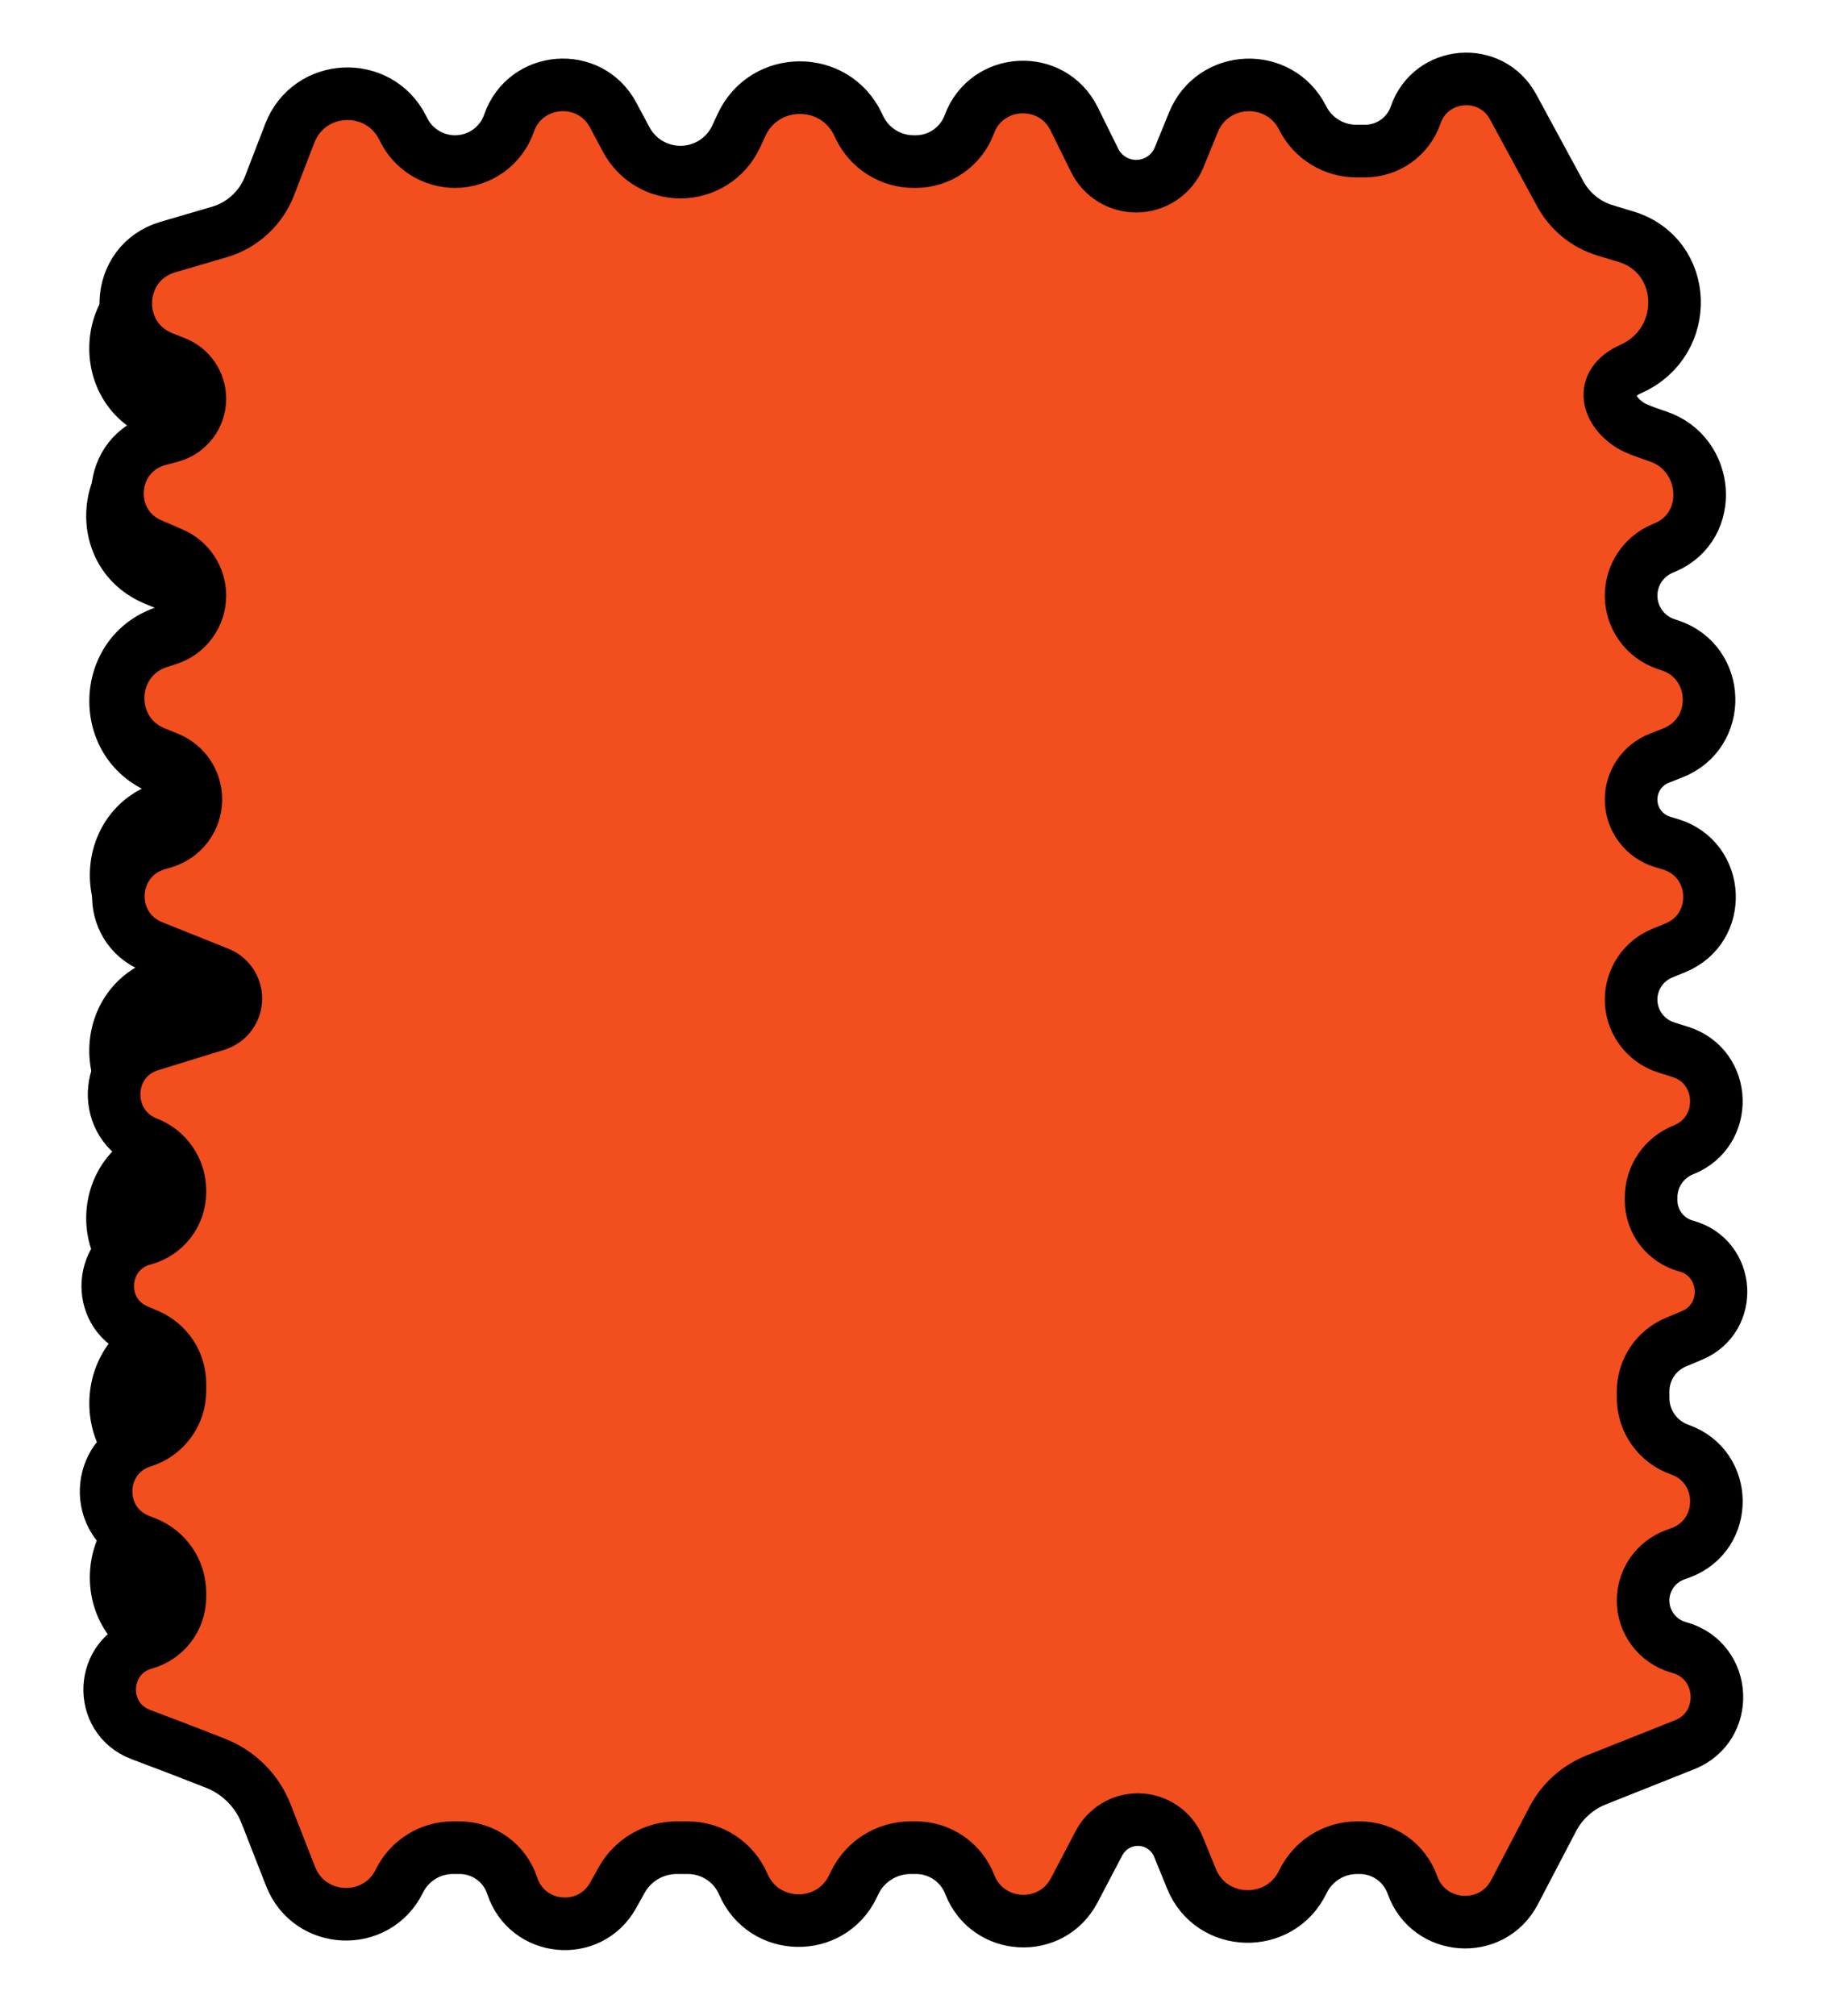 <svg width="104" height="115" viewBox="0 0 104 115" fill="none" xmlns="http://www.w3.org/2000/svg">
<path fill-rule="evenodd" clip-rule="evenodd" d="M10.358 29.461C10.358 29.461 10.361 29.459 10.367 29.455C10.371 29.453 10.374 29.451 10.377 29.448C10.388 29.44 10.397 29.431 10.405 29.421C10.407 29.419 10.408 29.418 10.409 29.416C10.412 29.411 10.413 29.405 10.41 29.4V29.4C10.409 29.398 10.408 29.397 10.407 29.395C10.401 29.384 10.393 29.373 10.384 29.364C10.381 29.361 10.378 29.358 10.375 29.355C10.369 29.35 10.366 29.348 10.366 29.348C10.366 29.348 10.372 29.352 10.386 29.358L10.527 29.416C10.478 29.429 10.429 29.442 10.379 29.454C10.364 29.458 10.358 29.461 10.358 29.461ZM10.594 19.888C10.6 19.891 10.607 19.894 10.616 19.897L10.885 19.995C15.439 21.646 15.14 28.148 10.527 29.416L11.463 29.799C16.035 31.67 15.764 38.235 11.052 39.723L10.706 39.832C10.658 39.847 10.637 39.862 10.633 39.865C10.627 39.869 10.625 39.872 10.622 39.876C10.614 39.886 10.596 39.921 10.595 39.98C10.594 40.038 10.611 40.074 10.617 40.085C10.62 40.089 10.622 40.092 10.628 40.096C10.632 40.099 10.652 40.115 10.699 40.132L11.018 40.247C15.633 41.921 15.388 48.529 10.661 49.856V49.856C10.642 49.861 10.627 49.877 10.626 49.898C10.625 49.899 10.625 49.9 10.625 49.901C10.625 49.903 10.625 49.904 10.625 49.905C10.625 49.926 10.638 49.943 10.657 49.95V49.95L18.478 52.877C19.202 53.139 19.796 53.731 20.029 54.527C20.416 55.852 19.656 57.241 18.331 57.628L10.618 59.883V59.883C10.604 59.887 10.593 59.9 10.592 59.914C10.592 59.915 10.592 59.916 10.592 59.917C10.592 59.917 10.592 59.918 10.592 59.919C10.592 59.934 10.602 59.947 10.616 59.952V59.952L10.885 60.049C15.105 61.579 15.157 67.275 11.472 69.111C11.178 69.257 11.158 69.728 11.463 69.853V69.853C16.035 71.725 15.763 78.289 11.052 79.777L10.706 79.886C10.657 79.902 10.637 79.916 10.632 79.919C10.627 79.923 10.624 79.926 10.622 79.93C10.614 79.941 10.596 79.976 10.595 80.034C10.594 80.093 10.61 80.129 10.617 80.139C10.62 80.143 10.622 80.146 10.627 80.15C10.632 80.154 10.652 80.169 10.699 80.186L11.018 80.302C15.633 81.975 15.388 88.584 10.661 89.91C10.655 89.912 10.649 89.914 10.643 89.916V89.916C10.635 89.919 10.629 89.925 10.628 89.934C10.626 89.94 10.626 89.948 10.625 89.956C10.625 89.957 10.625 89.959 10.625 89.96C10.625 89.98 10.638 89.997 10.657 90.004V90.004L18.506 92.942C19.799 93.426 20.455 94.866 19.971 96.159C19.487 97.452 18.046 98.108 16.753 97.624L8.905 94.687C4.332 92.976 4.609 86.416 9.31 85.097C9.315 85.095 9.32 85.094 9.325 85.092C9.329 85.091 9.332 85.09 9.335 85.088V85.088C9.339 85.087 9.341 85.084 9.342 85.081C9.344 85.072 9.346 85.062 9.346 85.051C9.346 85.049 9.346 85.048 9.346 85.047C9.346 85.027 9.333 85.009 9.314 85.002V85.002L8.995 84.887C4.36 83.206 4.498 76.603 9.2 75.119L9.546 75.009C9.65 74.977 9.679 74.939 9.692 74.921C9.714 74.89 9.74 74.832 9.743 74.752C9.746 74.673 9.725 74.613 9.706 74.58C9.694 74.561 9.669 74.521 9.568 74.48L8.492 74.04C4.147 72.261 4.515 66.055 8.908 64.729C8.945 64.718 8.948 64.665 8.912 64.652V64.652C4.335 62.993 4.542 56.45 9.215 55.084V55.084C9.376 55.037 9.384 54.812 9.227 54.753L8.905 54.633C4.332 52.921 4.609 46.362 9.31 45.042V45.042C9.33 45.036 9.345 45.02 9.346 45C9.346 44.999 9.346 44.998 9.346 44.996C9.346 44.995 9.346 44.994 9.346 44.992C9.347 44.972 9.333 44.955 9.314 44.948V44.948L8.995 44.832C4.36 43.152 4.498 36.549 9.2 35.064L9.547 34.955C9.65 34.922 9.679 34.884 9.692 34.867C9.714 34.836 9.74 34.778 9.743 34.698C9.746 34.618 9.726 34.558 9.706 34.526C9.695 34.507 9.669 34.467 9.568 34.426L8.492 33.985C4.147 32.207 4.516 26.001 8.908 24.674C8.945 24.663 8.948 24.611 8.912 24.598V24.598C4.335 22.938 4.542 16.396 9.215 15.03L14.528 13.476C15.853 13.089 17.242 13.849 17.629 15.174V15.174C18.017 16.499 17.257 17.888 15.931 18.275L10.618 19.829C10.609 19.831 10.601 19.834 10.596 19.836C10.596 19.834 10.597 19.832 10.597 19.83C10.597 19.829 10.598 19.828 10.598 19.827C10.599 19.823 10.6 19.822 10.6 19.822C10.6 19.821 10.6 19.822 10.599 19.823C10.599 19.824 10.598 19.825 10.597 19.826C10.593 19.832 10.586 19.839 10.58 19.843C10.578 19.844 10.579 19.844 10.584 19.841C10.586 19.84 10.59 19.838 10.596 19.836C10.594 19.843 10.593 19.852 10.592 19.862C10.592 19.872 10.593 19.881 10.594 19.888ZM10.594 19.888C10.588 19.886 10.585 19.884 10.582 19.882C10.578 19.88 10.577 19.879 10.579 19.881C10.584 19.885 10.591 19.892 10.595 19.899C10.597 19.902 10.598 19.903 10.598 19.903C10.598 19.903 10.597 19.902 10.597 19.901C10.597 19.9 10.596 19.899 10.596 19.898C10.595 19.895 10.595 19.892 10.594 19.888Z" fill="black"/>
<path d="M10.367 29.455L10.638 29.876L10.638 29.876L10.367 29.455ZM10.358 29.461L10.659 29.86L10.662 29.858L10.358 29.461ZM10.378 29.448L10.683 29.844L10.683 29.844L10.378 29.448ZM10.406 29.421L10.797 29.732L10.797 29.732L10.406 29.421ZM10.408 29.395L10.84 29.145L10.84 29.145L10.408 29.395ZM10.384 29.364L10.744 29.017H10.744L10.384 29.364ZM10.375 29.355L10.704 28.979L10.704 28.979L10.375 29.355ZM10.366 29.348L10.687 28.965L10.687 28.965L10.366 29.348ZM10.386 29.358L10.197 29.82L10.197 29.82L10.386 29.358ZM10.379 29.454L10.26 28.968L10.26 28.968L10.379 29.454ZM10.616 19.897L10.787 19.427L10.787 19.427L10.616 19.897ZM10.886 19.995L10.715 20.465L10.886 19.995ZM11.463 29.799L11.652 29.336H11.652L11.463 29.799ZM11.052 39.723L10.902 39.246H10.902L11.052 39.723ZM10.706 39.832L10.856 40.309L10.856 40.309L10.706 39.832ZM10.633 39.865L10.337 39.462L10.337 39.462L10.633 39.865ZM10.622 39.876L10.213 39.588L10.213 39.588L10.622 39.876ZM10.618 40.085L11.038 39.814L11.038 39.814L10.618 40.085ZM10.628 40.096L10.94 39.705L10.94 39.705L10.628 40.096ZM10.7 40.132L10.87 39.662L10.87 39.662L10.7 40.132ZM11.018 40.247L10.848 40.717L10.848 40.717L11.018 40.247ZM18.478 52.877L18.303 53.345L18.308 53.347L18.478 52.877ZM20.029 54.527L19.549 54.667L20.029 54.527ZM18.331 57.628L18.191 57.148L18.331 57.628ZM10.592 59.917L11.092 59.932V59.932L10.592 59.917ZM10.885 60.049L11.056 59.579L11.056 59.579L10.885 60.049ZM11.052 79.777L10.902 79.3H10.902L11.052 79.777ZM10.706 79.886L10.856 80.363L10.856 80.363L10.706 79.886ZM10.633 79.919L10.928 80.323L10.928 80.323L10.633 79.919ZM10.622 79.93L11.031 80.218L11.031 80.218L10.622 79.93ZM10.617 80.139L10.197 80.41L10.197 80.41L10.617 80.139ZM10.628 80.15L10.315 80.541L10.315 80.541L10.628 80.15ZM10.699 80.186L10.87 79.716H10.87L10.699 80.186ZM11.018 80.302L11.188 79.832H11.188L11.018 80.302ZM10.661 89.91L10.796 90.392L10.796 90.392L10.661 89.91ZM10.625 89.956L10.126 89.935L10.126 89.935L10.625 89.956ZM18.506 92.942L18.33 93.41H18.33L18.506 92.942ZM16.753 97.624L16.928 97.156H16.928L16.753 97.624ZM8.905 94.687L8.73 95.156L8.905 94.687ZM9.31 85.097L9.175 84.615L9.175 84.615L9.31 85.097ZM9.325 85.092L9.48 85.567L9.481 85.567L9.325 85.092ZM9.346 85.051L8.847 85.032L8.847 85.032L9.346 85.051ZM8.995 84.887L9.166 84.417L9.166 84.417L8.995 84.887ZM9.2 75.119L9.351 75.595L9.351 75.595L9.2 75.119ZM9.547 75.009L9.396 74.532H9.396L9.547 75.009ZM9.692 74.921L10.097 75.214L10.097 75.214L9.692 74.921ZM9.743 74.752L9.243 74.732L9.743 74.752ZM9.706 74.58L9.278 74.838L9.278 74.838L9.706 74.58ZM9.568 74.48L9.379 74.943H9.379L9.568 74.48ZM8.492 74.04L8.303 74.502H8.303L8.492 74.04ZM8.905 54.633L9.08 54.164H9.08L8.905 54.633ZM9.346 44.996L8.847 44.978L8.847 44.978L9.346 44.996ZM8.995 44.832L9.166 44.362H9.166L8.995 44.832ZM9.2 35.064L9.351 35.541L9.2 35.064ZM9.547 34.955L9.396 34.478H9.396L9.547 34.955ZM9.692 34.867L9.286 34.574L9.286 34.574L9.692 34.867ZM9.706 34.526L9.278 34.784L9.278 34.784L9.706 34.526ZM9.569 34.426L9.379 34.889H9.379L9.569 34.426ZM8.492 33.985L8.303 34.448L8.492 33.985ZM9.215 15.03L9.356 15.509L9.215 15.03ZM10.618 19.829L10.478 19.349L10.478 19.349L10.618 19.829ZM10.597 19.83L10.117 19.693L10.117 19.693L10.597 19.83ZM10.598 19.827L10.124 19.669L10.124 19.669L10.598 19.827ZM10.6 19.822L10.168 19.571L10.167 19.573L10.6 19.822ZM10.599 19.823L10.177 19.555L10.177 19.555L10.599 19.823ZM10.598 19.826L10.193 19.531L10.193 19.532L10.598 19.826ZM10.58 19.843L10.292 19.434L10.292 19.434L10.58 19.843ZM10.584 19.841L10.8 20.292L10.8 20.292L10.584 19.841ZM10.592 19.862L11.092 19.878V19.878L10.592 19.862ZM10.582 19.882L10.338 20.319L10.338 20.319L10.582 19.882ZM10.579 19.881L10.893 19.491L10.893 19.491L10.579 19.881ZM10.595 19.899L11.017 19.631L11.017 19.631L10.595 19.899ZM10.597 19.901L10.122 20.057L10.122 20.057L10.597 19.901ZM10.596 19.898L11.079 19.77L11.079 19.77L10.596 19.898ZM8.908 24.674L9.053 25.153L8.908 24.674ZM8.912 24.598L8.742 25.068L8.742 25.068L8.912 24.598ZM9.346 44.992L9.846 45L9.346 44.992ZM9.314 44.948L9.484 44.478L9.484 44.478L9.314 44.948ZM9.346 45L9.845 45.029L9.346 45ZM9.215 55.084L9.075 54.604H9.075L9.215 55.084ZM9.227 54.753L9.052 55.222L9.227 54.753ZM10.628 89.934L11.119 90.025L10.628 89.934ZM8.908 64.729L9.052 65.208L8.908 64.729ZM8.912 64.652L8.741 65.122L8.742 65.122L8.912 64.652ZM9.346 85.047L9.846 85.055L9.346 85.047ZM9.314 85.002L9.143 85.472H9.143L9.314 85.002ZM10.625 89.96L10.125 89.95L10.625 89.96ZM10.657 90.004L10.833 89.536H10.833L10.657 90.004ZM9.335 85.088L9.161 84.62L9.16 84.62L9.335 85.088ZM9.342 85.081L9.829 85.196L9.342 85.081ZM10.618 59.883L10.478 59.403L10.478 59.403L10.618 59.883ZM10.592 59.914L10.093 59.892L10.592 59.914ZM10.626 49.898L10.127 49.865L10.626 49.898ZM10.409 29.416L10.812 29.712L10.409 29.416ZM10.41 29.4L9.968 29.633L9.968 29.633L10.41 29.4ZM10.592 59.919L10.092 59.91L10.592 59.919ZM10.616 59.952L10.446 60.422L10.446 60.422L10.616 59.952ZM11.472 69.111L11.695 69.558L11.472 69.111ZM11.463 69.853L11.652 69.39H11.652L11.463 69.853ZM10.625 49.905L10.125 49.895L10.625 49.905ZM10.658 49.95L10.833 49.482L10.833 49.482L10.658 49.95ZM10.097 29.034C10.106 29.029 10.116 29.023 10.126 29.018C10.131 29.015 10.137 29.012 10.144 29.009C10.147 29.007 10.151 29.005 10.156 29.003C10.158 29.002 10.164 29 10.171 28.997C10.172 28.997 10.184 28.991 10.201 28.986C10.205 28.984 10.215 28.981 10.227 28.978C10.232 28.977 10.269 28.966 10.318 28.962C10.33 28.961 10.418 28.952 10.522 28.988C10.582 29.014 10.71 29.106 10.771 29.179C10.822 29.274 10.858 29.468 10.848 29.557C10.818 29.713 10.721 29.804 10.717 29.809C10.691 29.835 10.669 29.852 10.659 29.86L10.056 29.062C10.047 29.069 10.024 29.086 9.999 29.113C9.994 29.117 9.898 29.209 9.867 29.364C9.858 29.453 9.894 29.647 9.945 29.743C10.005 29.815 10.134 29.908 10.193 29.933C10.297 29.969 10.386 29.96 10.397 29.959C10.446 29.955 10.484 29.945 10.488 29.943C10.5 29.94 10.51 29.937 10.515 29.935C10.531 29.93 10.544 29.925 10.545 29.924C10.552 29.921 10.557 29.919 10.559 29.918C10.565 29.916 10.57 29.913 10.573 29.912C10.581 29.908 10.588 29.905 10.594 29.901C10.608 29.894 10.623 29.885 10.638 29.876L10.097 29.034ZM10.072 29.052C10.079 29.047 10.088 29.041 10.097 29.034L10.638 29.876C10.654 29.865 10.669 29.855 10.683 29.844L10.072 29.052ZM10.014 29.109C10.032 29.087 10.052 29.068 10.072 29.052L10.683 29.844C10.724 29.812 10.763 29.775 10.797 29.732L10.014 29.109ZM10.006 29.12C10.009 29.116 10.011 29.113 10.014 29.109L10.797 29.732C10.802 29.725 10.807 29.719 10.812 29.712L10.006 29.12ZM9.975 29.645C9.972 29.641 9.97 29.637 9.968 29.633L10.852 29.166C10.849 29.159 10.845 29.152 10.84 29.145L9.975 29.645ZM10.024 29.71C10.006 29.692 9.989 29.67 9.975 29.645L10.84 29.145C10.813 29.097 10.78 29.054 10.744 29.017L10.024 29.71ZM10.046 29.731C10.037 29.724 10.03 29.717 10.024 29.71L10.744 29.017C10.732 29.004 10.719 28.991 10.704 28.979L10.046 29.731ZM10.687 28.965C10.691 28.968 10.711 28.985 10.732 29.008C10.741 29.017 10.769 29.047 10.795 29.092C10.809 29.116 10.837 29.18 10.85 29.221C10.862 29.285 10.856 29.447 10.828 29.539C10.697 29.857 10.376 29.848 10.359 29.848C10.291 29.847 10.24 29.832 10.227 29.828C10.191 29.818 10.165 29.806 10.16 29.804C10.143 29.796 10.13 29.789 10.127 29.787C10.122 29.785 10.118 29.782 10.116 29.781C10.108 29.776 10.102 29.773 10.1 29.772C10.095 29.768 10.091 29.766 10.088 29.764C10.082 29.76 10.077 29.756 10.072 29.753C10.062 29.745 10.054 29.738 10.046 29.732L10.704 28.979C10.691 28.967 10.677 28.956 10.665 28.947C10.658 28.942 10.652 28.938 10.645 28.933C10.642 28.931 10.637 28.928 10.632 28.925C10.63 28.924 10.624 28.92 10.617 28.916C10.614 28.914 10.61 28.912 10.605 28.909C10.603 28.908 10.59 28.901 10.572 28.893C10.567 28.89 10.541 28.878 10.505 28.868C10.492 28.864 10.441 28.849 10.373 28.848C10.356 28.848 10.035 28.84 9.904 29.158C9.876 29.25 9.87 29.411 9.883 29.476C9.895 29.516 9.923 29.58 9.937 29.605C9.964 29.649 9.991 29.679 10 29.689C10.021 29.712 10.041 29.728 10.045 29.732L10.687 28.965ZM10.576 28.895C10.581 28.897 10.589 28.901 10.599 28.906C10.604 28.908 10.61 28.912 10.616 28.915C10.62 28.917 10.623 28.92 10.628 28.922C10.63 28.924 10.633 28.926 10.637 28.928C10.639 28.929 10.642 28.931 10.646 28.934C10.648 28.935 10.652 28.938 10.656 28.941C10.659 28.943 10.662 28.945 10.666 28.948C10.67 28.951 10.678 28.957 10.687 28.965L10.045 29.731C10.061 29.745 10.075 29.754 10.076 29.755C10.08 29.759 10.084 29.761 10.086 29.762C10.09 29.765 10.093 29.767 10.095 29.768C10.099 29.771 10.102 29.773 10.105 29.774C10.11 29.777 10.114 29.78 10.118 29.782C10.126 29.787 10.135 29.792 10.143 29.796C10.16 29.804 10.178 29.813 10.197 29.82L10.576 28.895ZM10.717 28.953L10.576 28.895L10.197 29.82L10.338 29.878L10.717 28.953ZM10.498 29.94C10.553 29.926 10.606 29.912 10.66 29.898L10.395 28.933C10.35 28.946 10.305 28.957 10.26 28.968L10.498 29.94ZM10.662 29.858C10.647 29.869 10.634 29.877 10.628 29.881C10.62 29.886 10.614 29.89 10.61 29.892C10.602 29.897 10.596 29.9 10.592 29.902C10.585 29.906 10.58 29.909 10.577 29.91C10.572 29.913 10.567 29.915 10.566 29.915C10.561 29.918 10.557 29.919 10.555 29.92C10.55 29.922 10.546 29.924 10.542 29.925C10.535 29.928 10.528 29.93 10.523 29.932C10.512 29.936 10.504 29.938 10.498 29.94L10.26 28.968C10.239 28.974 10.22 28.979 10.203 28.985C10.194 28.988 10.185 28.991 10.176 28.995C10.172 28.997 10.167 28.998 10.161 29.001C10.159 29.002 10.155 29.004 10.15 29.006C10.148 29.007 10.144 29.009 10.138 29.011C10.136 29.012 10.13 29.015 10.123 29.019C10.12 29.021 10.113 29.024 10.105 29.029C10.102 29.031 10.079 29.044 10.054 29.064L10.662 29.858ZM10.787 19.427C10.79 19.428 10.795 19.43 10.802 19.433L10.386 20.343C10.404 20.351 10.424 20.359 10.446 20.367L10.787 19.427ZM11.056 19.525L10.787 19.427L10.446 20.367L10.715 20.465L11.056 19.525ZM10.66 29.898C15.739 28.502 16.071 21.343 11.056 19.525L10.715 20.465C14.808 21.949 14.54 27.794 10.395 28.933L10.66 29.898ZM11.652 29.336L10.717 28.953L10.338 29.878L11.273 30.261L11.652 29.336ZM11.203 40.199C16.36 38.571 16.657 31.385 11.652 29.336L11.273 30.261C15.413 31.956 15.167 37.899 10.902 39.246L11.203 40.199ZM10.856 40.309L11.203 40.199L10.902 39.246L10.555 39.355L10.856 40.309ZM10.928 40.268C10.921 40.273 10.913 40.279 10.903 40.285C10.894 40.291 10.885 40.296 10.878 40.299C10.864 40.306 10.856 40.309 10.856 40.309L10.555 39.355C10.456 39.387 10.386 39.425 10.337 39.462L10.928 40.268ZM11.031 40.164C11.022 40.176 11.006 40.197 10.983 40.22C10.961 40.243 10.941 40.259 10.928 40.268L10.337 39.462C10.287 39.498 10.247 39.54 10.213 39.588L11.031 40.164ZM11.095 39.99C11.095 40.011 11.091 40.036 11.082 40.064C11.074 40.087 11.06 40.122 11.031 40.164L10.213 39.588C10.147 39.682 10.098 39.814 10.095 39.969L11.095 39.99ZM11.038 39.814C11.066 39.857 11.079 39.893 11.085 39.916C11.093 39.944 11.095 39.969 11.095 39.99L10.095 39.969C10.092 40.124 10.135 40.258 10.197 40.355L11.038 39.814ZM10.94 39.705C10.953 39.716 10.972 39.732 10.993 39.756C11.015 39.78 11.03 39.801 11.038 39.814L10.197 40.355C10.229 40.404 10.268 40.448 10.316 40.486L10.94 39.705ZM10.87 39.662C10.87 39.662 10.877 39.664 10.892 39.672C10.898 39.676 10.907 39.681 10.916 39.687C10.925 39.694 10.934 39.7 10.94 39.705L10.316 40.486C10.364 40.525 10.431 40.566 10.529 40.602L10.87 39.662ZM11.188 39.777L10.87 39.662L10.529 40.602L10.848 40.717L11.188 39.777ZM10.797 50.337C15.991 48.879 16.261 41.616 11.188 39.777L10.848 40.717C15.006 42.225 14.785 48.179 10.526 49.375L10.797 50.337ZM11.125 49.923C11.125 49.925 11.125 49.928 11.125 49.93L10.127 49.865C10.126 49.87 10.126 49.875 10.126 49.88L11.125 49.923ZM11.125 49.915C11.125 49.918 11.125 49.92 11.125 49.923L10.126 49.88C10.126 49.886 10.126 49.891 10.125 49.895L11.125 49.915ZM18.653 52.408L10.833 49.482L10.482 50.418L18.303 53.345L18.653 52.408ZM20.509 54.387C20.229 53.431 19.516 52.721 18.648 52.407L18.308 53.347C18.889 53.557 19.363 54.031 19.549 54.667L20.509 54.387ZM18.471 58.108C20.061 57.643 20.974 55.977 20.509 54.387L19.549 54.667C19.859 55.727 19.251 56.838 18.191 57.148L18.471 58.108ZM10.759 60.363L18.471 58.108L18.191 57.148L10.478 59.403L10.759 60.363ZM11.092 59.932C11.092 59.934 11.092 59.936 11.092 59.937L10.093 59.892C10.093 59.895 10.093 59.898 10.093 59.901L11.092 59.932ZM11.092 59.928C11.092 59.929 11.092 59.931 11.092 59.932L10.093 59.901C10.092 59.904 10.092 59.907 10.092 59.91L11.092 59.928ZM11.056 59.579L10.787 59.482L10.446 60.422L10.715 60.519L11.056 59.579ZM11.695 69.558C15.753 67.537 15.711 61.267 11.056 59.579L10.715 60.519C14.5 61.891 14.562 67.013 11.249 68.663L11.695 69.558ZM11.203 80.254C16.36 78.625 16.657 71.439 11.652 69.39L11.273 70.316C15.413 72.01 15.167 77.953 10.902 79.3L11.203 80.254ZM10.856 80.363L11.203 80.254L10.902 79.3L10.555 79.41L10.856 80.363ZM10.928 80.323C10.921 80.328 10.913 80.334 10.903 80.34C10.894 80.346 10.885 80.35 10.878 80.354C10.864 80.361 10.856 80.363 10.856 80.363L10.555 79.41C10.456 79.441 10.386 79.48 10.337 79.516L10.928 80.323ZM11.031 80.218C11.022 80.23 11.006 80.251 10.983 80.275C10.961 80.297 10.941 80.313 10.928 80.323L10.337 79.516C10.287 79.552 10.247 79.595 10.213 79.642L11.031 80.218ZM11.095 80.045C11.095 80.066 11.091 80.091 11.082 80.118C11.074 80.141 11.06 80.177 11.031 80.218L10.213 79.642C10.147 79.736 10.098 79.869 10.095 80.024L11.095 80.045ZM11.038 79.869C11.065 79.911 11.078 79.947 11.085 79.971C11.093 79.999 11.095 80.023 11.095 80.045L10.095 80.024C10.092 80.178 10.135 80.313 10.197 80.41L11.038 79.869ZM10.94 79.76C10.953 79.77 10.972 79.787 10.993 79.81C11.015 79.834 11.03 79.856 11.038 79.869L10.197 80.41C10.229 80.459 10.267 80.502 10.315 80.541L10.94 79.76ZM10.87 79.716C10.869 79.716 10.877 79.719 10.891 79.727C10.898 79.731 10.906 79.736 10.915 79.742C10.925 79.748 10.933 79.755 10.94 79.76L10.315 80.541C10.363 80.579 10.431 80.621 10.529 80.656L10.87 79.716ZM11.188 79.832L10.87 79.716L10.529 80.656L10.847 80.772L11.188 79.832ZM10.796 90.392C15.991 88.934 16.261 81.671 11.188 79.832L10.847 80.772C15.006 82.279 14.785 88.234 10.526 89.429L10.796 90.392ZM10.805 90.389C10.801 90.391 10.798 90.391 10.796 90.392L10.527 89.429C10.511 89.433 10.496 89.438 10.482 89.443L10.805 90.389ZM11.125 89.977C11.124 89.993 11.122 90.009 11.119 90.025L10.136 89.843C10.131 89.871 10.127 89.902 10.126 89.935L11.125 89.977ZM11.125 89.97C11.125 89.972 11.125 89.975 11.125 89.977L10.126 89.935C10.126 89.94 10.125 89.945 10.125 89.95L11.125 89.97ZM18.681 92.473L10.833 89.536L10.482 90.473L18.33 93.41L18.681 92.473ZM20.439 96.335C21.02 94.783 20.233 93.054 18.681 92.473L18.33 93.41C19.365 93.797 19.89 94.95 19.503 95.984L20.439 96.335ZM16.578 98.093C18.13 98.673 19.858 97.886 20.439 96.335L19.503 95.984C19.115 97.019 17.963 97.543 16.928 97.156L16.578 98.093ZM8.73 95.156L16.578 98.093L16.928 97.156L9.08 94.219L8.73 95.156ZM9.175 84.615C4.009 86.065 3.704 93.275 8.73 95.156L9.08 94.219C4.96 92.677 5.21 86.767 9.445 85.578L9.175 84.615ZM9.169 84.617C9.172 84.616 9.174 84.615 9.175 84.615L9.445 85.578C9.457 85.575 9.469 85.571 9.48 85.567L9.169 84.617ZM9.16 84.62C9.164 84.619 9.166 84.618 9.168 84.617L9.481 85.567C9.491 85.564 9.501 85.56 9.51 85.557L9.16 84.62ZM8.847 85.032C8.847 85.01 8.85 84.988 8.856 84.965L9.829 85.196C9.838 85.157 9.844 85.115 9.846 85.069L8.847 85.032ZM8.846 85.04C8.846 85.037 8.846 85.035 8.847 85.032L9.846 85.069C9.846 85.064 9.846 85.059 9.846 85.055L8.846 85.04ZM8.825 85.357L9.143 85.472L9.484 84.532L9.166 84.417L8.825 85.357ZM9.049 74.642C3.892 76.27 3.74 83.513 8.825 85.357L9.166 84.417C4.979 82.899 5.105 76.936 9.351 75.595L9.049 74.642ZM9.396 74.532L9.049 74.642L9.351 75.595L9.697 75.486L9.396 74.532ZM9.286 74.628C9.286 74.628 9.29 74.624 9.295 74.618C9.3 74.611 9.306 74.604 9.313 74.596C9.329 74.579 9.345 74.566 9.36 74.554C9.39 74.532 9.408 74.529 9.396 74.532L9.697 75.486C9.789 75.457 9.872 75.418 9.946 75.365C10.027 75.306 10.073 75.246 10.097 75.214L9.286 74.628ZM9.243 74.732C9.244 74.723 9.246 74.71 9.251 74.694C9.256 74.679 9.266 74.656 9.286 74.628L10.097 75.214C10.179 75.1 10.236 74.947 10.243 74.773L9.243 74.732ZM9.278 74.838C9.26 74.809 9.252 74.785 9.248 74.77C9.244 74.753 9.243 74.74 9.243 74.732L10.243 74.773C10.25 74.599 10.206 74.442 10.134 74.322L9.278 74.838ZM9.379 74.943C9.391 74.948 9.373 74.942 9.345 74.918C9.33 74.906 9.316 74.891 9.302 74.873C9.295 74.864 9.289 74.856 9.285 74.85C9.281 74.843 9.278 74.838 9.278 74.838L10.134 74.322C10.113 74.287 10.072 74.224 9.996 74.159C9.927 74.1 9.847 74.054 9.758 74.017L9.379 74.943ZM8.303 74.502L9.379 74.943L9.758 74.017L8.681 73.577L8.303 74.502ZM8.763 64.25C3.926 65.711 3.517 72.543 8.303 74.502L8.681 73.577C4.778 71.979 5.105 66.399 9.052 65.208L8.763 64.25ZM9.075 54.604C3.938 56.106 3.71 63.298 8.741 65.122L9.082 64.182C4.96 62.688 5.147 56.794 9.355 55.564L9.075 54.604ZM8.73 55.101L9.052 55.222L9.403 54.285L9.08 54.164L8.73 55.101ZM9.175 44.561C4.009 46.011 3.704 53.22 8.73 55.101L9.08 54.164C4.96 52.623 5.21 46.712 9.445 45.523L9.175 44.561ZM8.847 44.978C8.847 44.975 8.847 44.973 8.847 44.97L9.845 45.029C9.846 45.025 9.846 45.02 9.846 45.015L8.847 44.978ZM8.846 44.985C8.847 44.983 8.847 44.98 8.847 44.978L9.846 45.015C9.846 45.01 9.846 45.005 9.846 45L8.846 44.985ZM8.825 45.303L9.143 45.418L9.484 44.478L9.166 44.362L8.825 45.303ZM9.05 34.587C3.892 36.216 3.74 43.459 8.825 45.303L9.166 44.362C4.98 42.845 5.105 36.882 9.351 35.541L9.05 34.587ZM9.396 34.478L9.05 34.587L9.351 35.541L9.697 35.431L9.396 34.478ZM9.286 34.574C9.286 34.574 9.29 34.569 9.295 34.563C9.3 34.557 9.306 34.549 9.313 34.541C9.329 34.525 9.345 34.511 9.36 34.5C9.391 34.478 9.408 34.474 9.396 34.478L9.697 35.431C9.789 35.403 9.873 35.364 9.946 35.31C10.027 35.252 10.074 35.192 10.097 35.159L9.286 34.574ZM9.244 34.677C9.244 34.669 9.246 34.656 9.251 34.64C9.256 34.625 9.266 34.602 9.286 34.574L10.097 35.159C10.179 35.046 10.236 34.892 10.243 34.719L9.244 34.677ZM9.278 34.784C9.26 34.754 9.252 34.73 9.248 34.715C9.244 34.699 9.243 34.686 9.244 34.677L10.243 34.719C10.25 34.545 10.207 34.388 10.134 34.267L9.278 34.784ZM9.379 34.889C9.391 34.893 9.374 34.888 9.345 34.864C9.331 34.851 9.316 34.836 9.302 34.819C9.295 34.81 9.29 34.802 9.285 34.795C9.281 34.789 9.278 34.784 9.278 34.784L10.134 34.267C10.113 34.233 10.072 34.17 9.996 34.105C9.927 34.045 9.847 33.999 9.758 33.963L9.379 34.889ZM8.303 34.448L9.379 34.889L9.758 33.963L8.681 33.522L8.303 34.448ZM8.764 24.196C3.926 25.656 3.517 32.489 8.303 34.448L8.681 33.522C4.778 31.924 5.106 26.345 9.053 25.153L8.764 24.196ZM9.075 14.55C3.938 16.052 3.71 23.244 8.742 25.068L9.082 24.128C4.96 22.633 5.147 16.74 9.356 15.509L9.075 14.55ZM14.388 12.996L9.075 14.55L9.356 15.509L14.669 13.956L14.388 12.996ZM10.759 20.308L16.072 18.755L15.791 17.795L10.478 19.349L10.759 20.308ZM10.774 20.303C10.767 20.306 10.762 20.308 10.759 20.308L10.478 19.349C10.456 19.355 10.436 19.362 10.417 19.369L10.774 20.303ZM10.117 19.693C10.113 19.704 10.11 19.716 10.108 19.727L11.084 19.945C11.082 19.952 11.08 19.96 11.078 19.968L10.117 19.693ZM10.124 19.669C10.121 19.677 10.119 19.685 10.117 19.693L11.078 19.968C11.076 19.973 11.075 19.979 11.073 19.985L10.124 19.669ZM10.167 19.573C10.143 19.614 10.13 19.651 10.124 19.669L11.073 19.985C11.069 19.995 11.065 20.005 11.061 20.016C11.059 20.022 11.056 20.027 11.053 20.034C11.052 20.036 11.05 20.04 11.049 20.043C11.048 20.045 11.047 20.047 11.045 20.049C11.045 20.051 11.044 20.052 11.043 20.055C11.043 20.055 11.039 20.062 11.034 20.07L10.167 19.573ZM11.021 20.091C11.026 20.084 11.031 20.076 11.035 20.069C11.037 20.065 11.039 20.061 11.042 20.056C11.043 20.054 11.044 20.051 11.047 20.047C11.047 20.047 11.05 20.04 11.055 20.03C11.056 20.028 11.059 20.02 11.063 20.01C11.065 20.006 11.07 19.993 11.076 19.975C11.079 19.967 11.085 19.948 11.09 19.922C11.093 19.909 11.097 19.876 11.099 19.856C11.1 19.825 11.094 19.74 11.082 19.687C11.046 19.595 10.885 19.41 10.753 19.345C10.629 19.322 10.435 19.35 10.37 19.378C10.28 19.425 10.227 19.489 10.226 19.49C10.201 19.518 10.185 19.543 10.184 19.545C10.175 19.558 10.169 19.569 10.168 19.571L11.033 20.072C11.032 20.074 11.026 20.085 11.017 20.098C11.016 20.1 10.999 20.125 10.975 20.153C10.974 20.154 10.921 20.218 10.831 20.265C10.766 20.293 10.571 20.321 10.448 20.298C10.316 20.232 10.155 20.048 10.119 19.956C10.107 19.903 10.1 19.818 10.101 19.787C10.103 19.767 10.108 19.734 10.111 19.721C10.116 19.695 10.122 19.675 10.125 19.668C10.13 19.65 10.136 19.637 10.137 19.633C10.141 19.623 10.145 19.615 10.146 19.613C10.15 19.604 10.154 19.596 10.154 19.596C10.156 19.592 10.158 19.589 10.159 19.587C10.161 19.582 10.163 19.578 10.165 19.575C10.169 19.568 10.173 19.561 10.177 19.555L11.021 20.091ZM11.002 20.12C11.009 20.11 11.015 20.101 11.022 20.091L10.177 19.555C10.182 19.547 10.188 19.539 10.193 19.531L11.002 20.12ZM10.868 20.252C10.92 20.215 10.966 20.169 11.002 20.12L10.193 19.532C10.209 19.51 10.224 19.493 10.238 19.48C10.25 19.468 10.268 19.451 10.292 19.434L10.868 20.252ZM10.367 19.39C10.354 19.397 10.34 19.404 10.326 19.412C10.326 19.412 10.317 19.418 10.307 19.424C10.306 19.425 10.303 19.427 10.299 19.43C10.297 19.431 10.293 19.433 10.289 19.437C10.287 19.438 10.275 19.446 10.261 19.458C10.252 19.465 10.227 19.489 10.211 19.505C10.172 19.553 10.08 19.876 10.174 20.137C10.366 20.296 10.666 20.336 10.721 20.323C10.741 20.317 10.771 20.305 10.781 20.301C10.797 20.294 10.809 20.288 10.812 20.286C10.817 20.284 10.82 20.282 10.822 20.281C10.829 20.277 10.834 20.274 10.835 20.273C10.837 20.272 10.838 20.271 10.839 20.271C10.843 20.269 10.845 20.267 10.847 20.266C10.854 20.261 10.862 20.256 10.868 20.252L10.292 19.434C10.298 19.43 10.305 19.426 10.312 19.421C10.313 19.42 10.316 19.419 10.319 19.416C10.32 19.416 10.322 19.415 10.324 19.414C10.324 19.413 10.329 19.41 10.336 19.407C10.338 19.406 10.342 19.404 10.347 19.401C10.349 19.4 10.361 19.393 10.377 19.386C10.387 19.382 10.418 19.37 10.438 19.364C10.492 19.351 10.793 19.391 10.984 19.55C11.078 19.811 10.986 20.134 10.947 20.182C10.931 20.199 10.906 20.222 10.898 20.229C10.883 20.241 10.872 20.249 10.87 20.251C10.865 20.254 10.862 20.256 10.86 20.258C10.856 20.26 10.853 20.262 10.851 20.263C10.841 20.27 10.832 20.275 10.832 20.275C10.82 20.282 10.809 20.288 10.8 20.292L10.367 19.39ZM10.417 19.369C10.398 19.376 10.382 19.384 10.367 19.391L10.8 20.292C10.79 20.297 10.782 20.3 10.774 20.303L10.417 19.369ZM11.092 19.878C11.091 19.901 11.089 19.923 11.084 19.945L10.108 19.727C10.1 19.764 10.094 19.804 10.093 19.846L11.092 19.878ZM11.088 19.81C11.091 19.833 11.093 19.855 11.092 19.878L10.093 19.846C10.091 19.889 10.094 19.929 10.1 19.966L11.088 19.81ZM10.338 20.319C10.352 20.326 10.368 20.334 10.386 20.343L10.802 19.433C10.809 19.437 10.818 19.441 10.827 19.446L10.338 20.319ZM10.893 19.491C10.886 19.486 10.879 19.48 10.872 19.475C10.87 19.474 10.868 19.472 10.864 19.47C10.863 19.469 10.862 19.468 10.86 19.467C10.859 19.466 10.854 19.463 10.848 19.459C10.846 19.457 10.842 19.455 10.837 19.452C10.835 19.451 10.823 19.443 10.807 19.435C10.797 19.43 10.767 19.417 10.748 19.409C10.696 19.394 10.415 19.407 10.222 19.529C10.088 19.782 10.145 20.13 10.184 20.187C10.199 20.206 10.224 20.233 10.233 20.242C10.247 20.255 10.259 20.265 10.261 20.266C10.266 20.27 10.269 20.273 10.271 20.274C10.275 20.277 10.278 20.28 10.279 20.281C10.29 20.288 10.298 20.294 10.298 20.294C10.312 20.303 10.325 20.311 10.338 20.319L10.827 19.446C10.835 19.451 10.846 19.457 10.858 19.465C10.86 19.467 10.862 19.468 10.864 19.469C10.865 19.47 10.866 19.471 10.867 19.472C10.868 19.472 10.872 19.475 10.877 19.479C10.878 19.48 10.881 19.482 10.885 19.485C10.887 19.487 10.891 19.489 10.895 19.493C10.897 19.495 10.909 19.504 10.923 19.518C10.932 19.526 10.957 19.553 10.973 19.573C11.011 19.629 11.069 19.977 10.934 20.231C10.741 20.352 10.46 20.366 10.409 20.35C10.389 20.343 10.359 20.329 10.349 20.324C10.333 20.316 10.321 20.309 10.319 20.307C10.314 20.305 10.311 20.302 10.309 20.301C10.302 20.297 10.297 20.293 10.296 20.293C10.294 20.291 10.293 20.29 10.292 20.29C10.289 20.287 10.286 20.285 10.284 20.284C10.277 20.279 10.271 20.275 10.266 20.27L10.893 19.491ZM11.017 19.631C10.985 19.579 10.942 19.531 10.893 19.491L10.266 20.27C10.243 20.252 10.226 20.234 10.214 20.221C10.202 20.207 10.188 20.189 10.173 20.167L11.017 19.631ZM10.374 20.35C10.591 20.403 10.981 20.225 11.081 20.033C11.094 19.962 11.096 19.859 11.092 19.829C11.086 19.79 11.076 19.759 11.076 19.757C11.071 19.741 11.066 19.729 11.066 19.727C11.063 19.72 11.061 19.714 11.06 19.713C11.059 19.709 11.057 19.706 11.057 19.705C11.055 19.702 11.054 19.699 11.053 19.697C11.052 19.694 11.05 19.69 11.049 19.687C11.046 19.68 11.042 19.674 11.039 19.668C11.033 19.656 11.025 19.643 11.017 19.631L10.173 20.167C10.167 20.157 10.161 20.147 10.155 20.136C10.152 20.131 10.15 20.125 10.147 20.119C10.145 20.116 10.144 20.113 10.142 20.109C10.141 20.107 10.14 20.105 10.139 20.102C10.138 20.1 10.137 20.097 10.135 20.093C10.135 20.092 10.133 20.086 10.13 20.079C10.129 20.078 10.124 20.065 10.12 20.049C10.119 20.048 10.109 20.017 10.103 19.977C10.1 19.947 10.101 19.844 10.115 19.773C10.215 19.582 10.604 19.403 10.821 19.456L10.374 20.35ZM10.122 20.057C10.125 20.065 10.127 20.073 10.131 20.081C10.132 20.086 10.134 20.09 10.136 20.095C10.137 20.097 10.138 20.099 10.139 20.103C10.14 20.104 10.141 20.107 10.143 20.111C10.143 20.112 10.145 20.116 10.148 20.122C10.149 20.124 10.152 20.131 10.157 20.14C10.159 20.143 10.165 20.155 10.174 20.169C10.178 20.175 10.188 20.191 10.203 20.21C10.211 20.22 10.231 20.243 10.244 20.256C10.265 20.276 10.329 20.325 10.374 20.35L10.821 19.456C10.866 19.481 10.93 19.53 10.952 19.55C10.964 19.563 10.985 19.586 10.992 19.596C11.007 19.615 11.017 19.631 11.021 19.637C11.03 19.651 11.036 19.663 11.038 19.667C11.043 19.676 11.046 19.683 11.047 19.685C11.05 19.69 11.052 19.694 11.053 19.696C11.054 19.699 11.056 19.702 11.056 19.703C11.058 19.707 11.059 19.709 11.06 19.712C11.061 19.716 11.063 19.72 11.065 19.724C11.067 19.731 11.07 19.739 11.072 19.745L10.122 20.057ZM10.113 20.026C10.115 20.036 10.118 20.047 10.122 20.057L11.072 19.746C11.075 19.754 11.077 19.762 11.079 19.77L10.113 20.026ZM10.1 19.966C10.103 19.985 10.107 20.005 10.113 20.026L11.079 19.77C11.083 19.785 11.086 19.799 11.088 19.81L10.1 19.966ZM14.669 13.956C15.729 13.646 16.84 14.254 17.15 15.314L18.109 15.034C17.644 13.444 15.978 12.531 14.388 12.996L14.669 13.956ZM9.053 25.153C9.298 25.079 9.425 24.863 9.437 24.665C9.448 24.463 9.339 24.221 9.082 24.128L8.742 25.068C8.521 24.988 8.429 24.779 8.438 24.609C8.447 24.444 8.555 24.259 8.764 24.196L9.053 25.153ZM9.846 45C9.85 44.735 9.672 44.546 9.484 44.478L9.143 45.418C8.994 45.364 8.843 45.209 8.846 44.985L9.846 45ZM9.445 45.523C9.638 45.469 9.83 45.294 9.845 45.029L8.847 44.97C8.86 44.746 9.022 44.604 9.175 44.561L9.445 45.523ZM9.355 55.564C9.978 55.382 10.01 54.512 9.403 54.285L9.052 55.222C8.759 55.112 8.774 54.692 9.075 54.604L9.355 55.564ZM10.482 89.443C10.316 89.499 10.173 89.644 10.136 89.843L11.119 90.025C11.086 90.207 10.955 90.338 10.805 90.389L10.482 89.443ZM9.052 65.208C9.298 65.133 9.425 64.917 9.436 64.719C9.448 64.517 9.339 64.275 9.082 64.182L8.742 65.122C8.521 65.042 8.429 64.833 8.438 64.663C8.447 64.498 8.555 64.313 8.763 64.25L9.052 65.208ZM9.846 85.055C9.85 84.789 9.672 84.6 9.484 84.532L9.143 85.472C8.994 85.418 8.843 85.264 8.846 85.04L9.846 85.055ZM10.125 89.95C10.12 90.214 10.296 90.403 10.482 90.473L10.833 89.536C10.981 89.592 11.13 89.746 11.125 89.97L10.125 89.95ZM9.509 85.557C9.665 85.499 9.788 85.367 9.829 85.196L8.856 84.965C8.895 84.801 9.013 84.675 9.161 84.62L9.509 85.557ZM10.478 59.403C10.286 59.459 10.105 59.636 10.093 59.892L11.092 59.937C11.082 60.163 10.922 60.315 10.759 60.363L10.478 59.403ZM10.526 49.375C10.335 49.428 10.144 49.602 10.127 49.865L11.125 49.93C11.11 50.153 10.949 50.295 10.797 50.337L10.526 49.375ZM10.812 29.712C10.929 29.553 10.944 29.341 10.852 29.166L9.968 29.633C9.881 29.469 9.896 29.27 10.006 29.12L10.812 29.712ZM10.092 59.91C10.088 60.165 10.257 60.353 10.446 60.422L10.787 59.482C10.947 59.54 11.096 59.702 11.092 59.928L10.092 59.91ZM11.249 68.663C10.907 68.834 10.75 69.177 10.743 69.478C10.736 69.784 10.885 70.157 11.273 70.316L11.652 69.39C11.685 69.404 11.713 69.43 11.729 69.458C11.742 69.482 11.743 69.498 11.743 69.502C11.743 69.506 11.742 69.512 11.737 69.521C11.731 69.531 11.717 69.547 11.695 69.558L11.249 68.663ZM17.15 15.314C17.459 16.375 16.851 17.485 15.791 17.795L16.072 18.755C17.662 18.29 18.574 16.624 18.109 15.034L17.15 15.314ZM10.125 49.895C10.12 50.16 10.296 50.349 10.482 50.418L10.833 49.482C10.981 49.537 11.13 49.692 11.125 49.915L10.125 49.895Z" fill="black"/>
<path d="M15.377 10.598L16.531 7.605C17.63 4.753 21.589 4.555 22.969 7.281L23.041 7.424C23.597 8.523 24.729 9.216 25.96 9.216C27.346 9.216 28.585 8.338 29.038 7.029C29.967 4.348 33.642 4.059 34.979 6.561L35.73 7.966C36.339 9.105 37.526 9.817 38.819 9.817C40.181 9.817 41.42 9.027 41.994 7.791L42.305 7.122C43.617 4.297 47.63 4.288 48.956 7.107L49.021 7.246C49.587 8.449 50.795 9.216 52.124 9.216H52.241C53.604 9.216 54.824 8.368 55.298 7.09C56.293 4.408 60.013 4.216 61.279 6.78L62.447 9.145C62.893 10.047 63.813 10.619 64.819 10.619C65.894 10.619 66.862 9.968 67.268 8.973L68.084 6.974C69.195 4.252 72.993 4.103 74.315 6.729C74.896 7.885 76.08 8.615 77.374 8.615H77.878C79.179 8.615 80.337 7.789 80.76 6.559C81.624 4.05 85.058 3.765 86.323 6.098L89.007 11.049C89.553 12.057 90.475 12.808 91.572 13.14L92.749 13.496C96.337 14.581 96.475 19.509 93.053 21.037C91.172 21.877 91.726 23.482 93.053 24.285C93.307 24.439 93.856 24.649 94.579 24.89C97.508 25.864 97.841 29.998 95.005 31.217L94.813 31.299C93.745 31.759 93.053 32.809 93.053 33.972C93.053 35.221 93.85 36.331 95.034 36.73L95.276 36.811C98.165 37.783 98.265 41.831 95.428 42.944L94.657 43.247C93.689 43.627 93.053 44.561 93.053 45.6C93.053 46.718 93.786 47.702 94.856 48.022L95.29 48.152C98.12 48.998 98.316 52.932 95.584 54.056L94.824 54.368C93.752 54.809 93.053 55.853 93.053 57.012C93.053 58.257 93.859 59.359 95.046 59.737L95.865 59.997C98.518 60.84 98.625 64.555 96.038 65.583C94.927 66.024 94.193 67.1 94.193 68.295V68.457C94.193 69.677 95.01 70.745 96.187 71.066C98.669 71.74 98.895 75.173 96.523 76.167L95.605 76.552C94.473 77.026 93.737 78.134 93.737 79.361V79.727C93.737 81.055 94.575 82.238 95.828 82.678C98.59 83.649 98.624 87.544 95.879 88.562L95.546 88.685C94.459 89.089 93.737 90.126 93.737 91.286C93.737 92.517 94.549 93.601 95.731 93.947L95.843 93.98C98.515 94.763 98.69 98.482 96.103 99.512L91.058 101.52C89.99 101.945 89.111 102.739 88.579 103.757L86.404 107.919C85.115 110.386 81.505 110.13 80.576 107.507C80.126 106.235 78.922 105.384 77.573 105.384H77.411C76.098 105.384 74.898 106.144 74.329 107.327C73.026 110.039 69.112 109.946 67.975 107.16L67.232 105.338C66.848 104.397 65.932 103.781 64.915 103.781C63.986 103.781 63.133 104.297 62.7 105.12L61.283 107.817C59.974 110.309 56.34 110.102 55.321 107.478C54.831 106.216 53.617 105.384 52.263 105.384H51.945C50.585 105.384 49.344 106.164 48.755 107.39L48.657 107.594C47.38 110.252 43.568 110.172 42.403 107.463C41.86 106.202 40.619 105.384 39.246 105.384H38.604C37.3 105.384 36.098 106.091 35.464 107.23L34.978 108.103C33.64 110.507 30.082 110.168 29.222 107.554C28.797 106.259 27.587 105.384 26.224 105.384H25.834C24.539 105.384 23.358 106.12 22.787 107.282C21.484 109.932 17.653 109.771 16.577 107.021L15.18 103.451C14.663 102.129 13.616 101.084 12.294 100.567L10.263 99.775L8.026 98.926C5.552 97.987 5.712 94.435 8.26 93.723C9.444 93.392 10.263 92.313 10.263 91.083V90.843C10.263 89.584 9.491 88.454 8.318 87.996L7.962 87.857C5.321 86.826 5.452 83.045 8.158 82.2C9.41 81.809 10.263 80.649 10.263 79.337V78.913C10.263 77.713 9.548 76.628 8.445 76.155L7.825 75.888C5.407 74.851 5.663 71.344 8.206 70.669C9.419 70.347 10.263 69.249 10.263 67.994V67.897C10.263 66.702 9.522 65.628 8.409 65.195C5.798 64.182 5.9 60.431 8.577 59.606L12.357 58.44C13.011 58.239 13.456 57.635 13.456 56.952C13.456 56.315 13.069 55.742 12.478 55.506L8.699 53.992C5.975 52.9 6.152 48.985 8.964 48.144L9.364 48.025C10.439 47.703 11.175 46.714 11.175 45.592C11.175 44.556 10.546 43.623 9.584 43.236L8.848 42.94C5.929 41.764 6.076 37.582 9.072 36.615L9.601 36.444C10.675 36.098 11.403 35.098 11.403 33.969C11.403 32.93 10.785 31.99 9.83 31.58L8.622 31.059C5.856 29.869 6.144 25.857 9.052 25.075L9.764 24.884C10.731 24.624 11.403 23.746 11.403 22.745C11.403 21.835 10.847 21.018 10.001 20.684L9.289 20.403C6.331 19.236 6.524 14.986 9.576 14.092L12.515 13.232C13.827 12.847 14.885 11.874 15.377 10.598Z" fill="#F24E1E" stroke="black" stroke-width="3" stroke-linejoin="round"/>
</svg>
